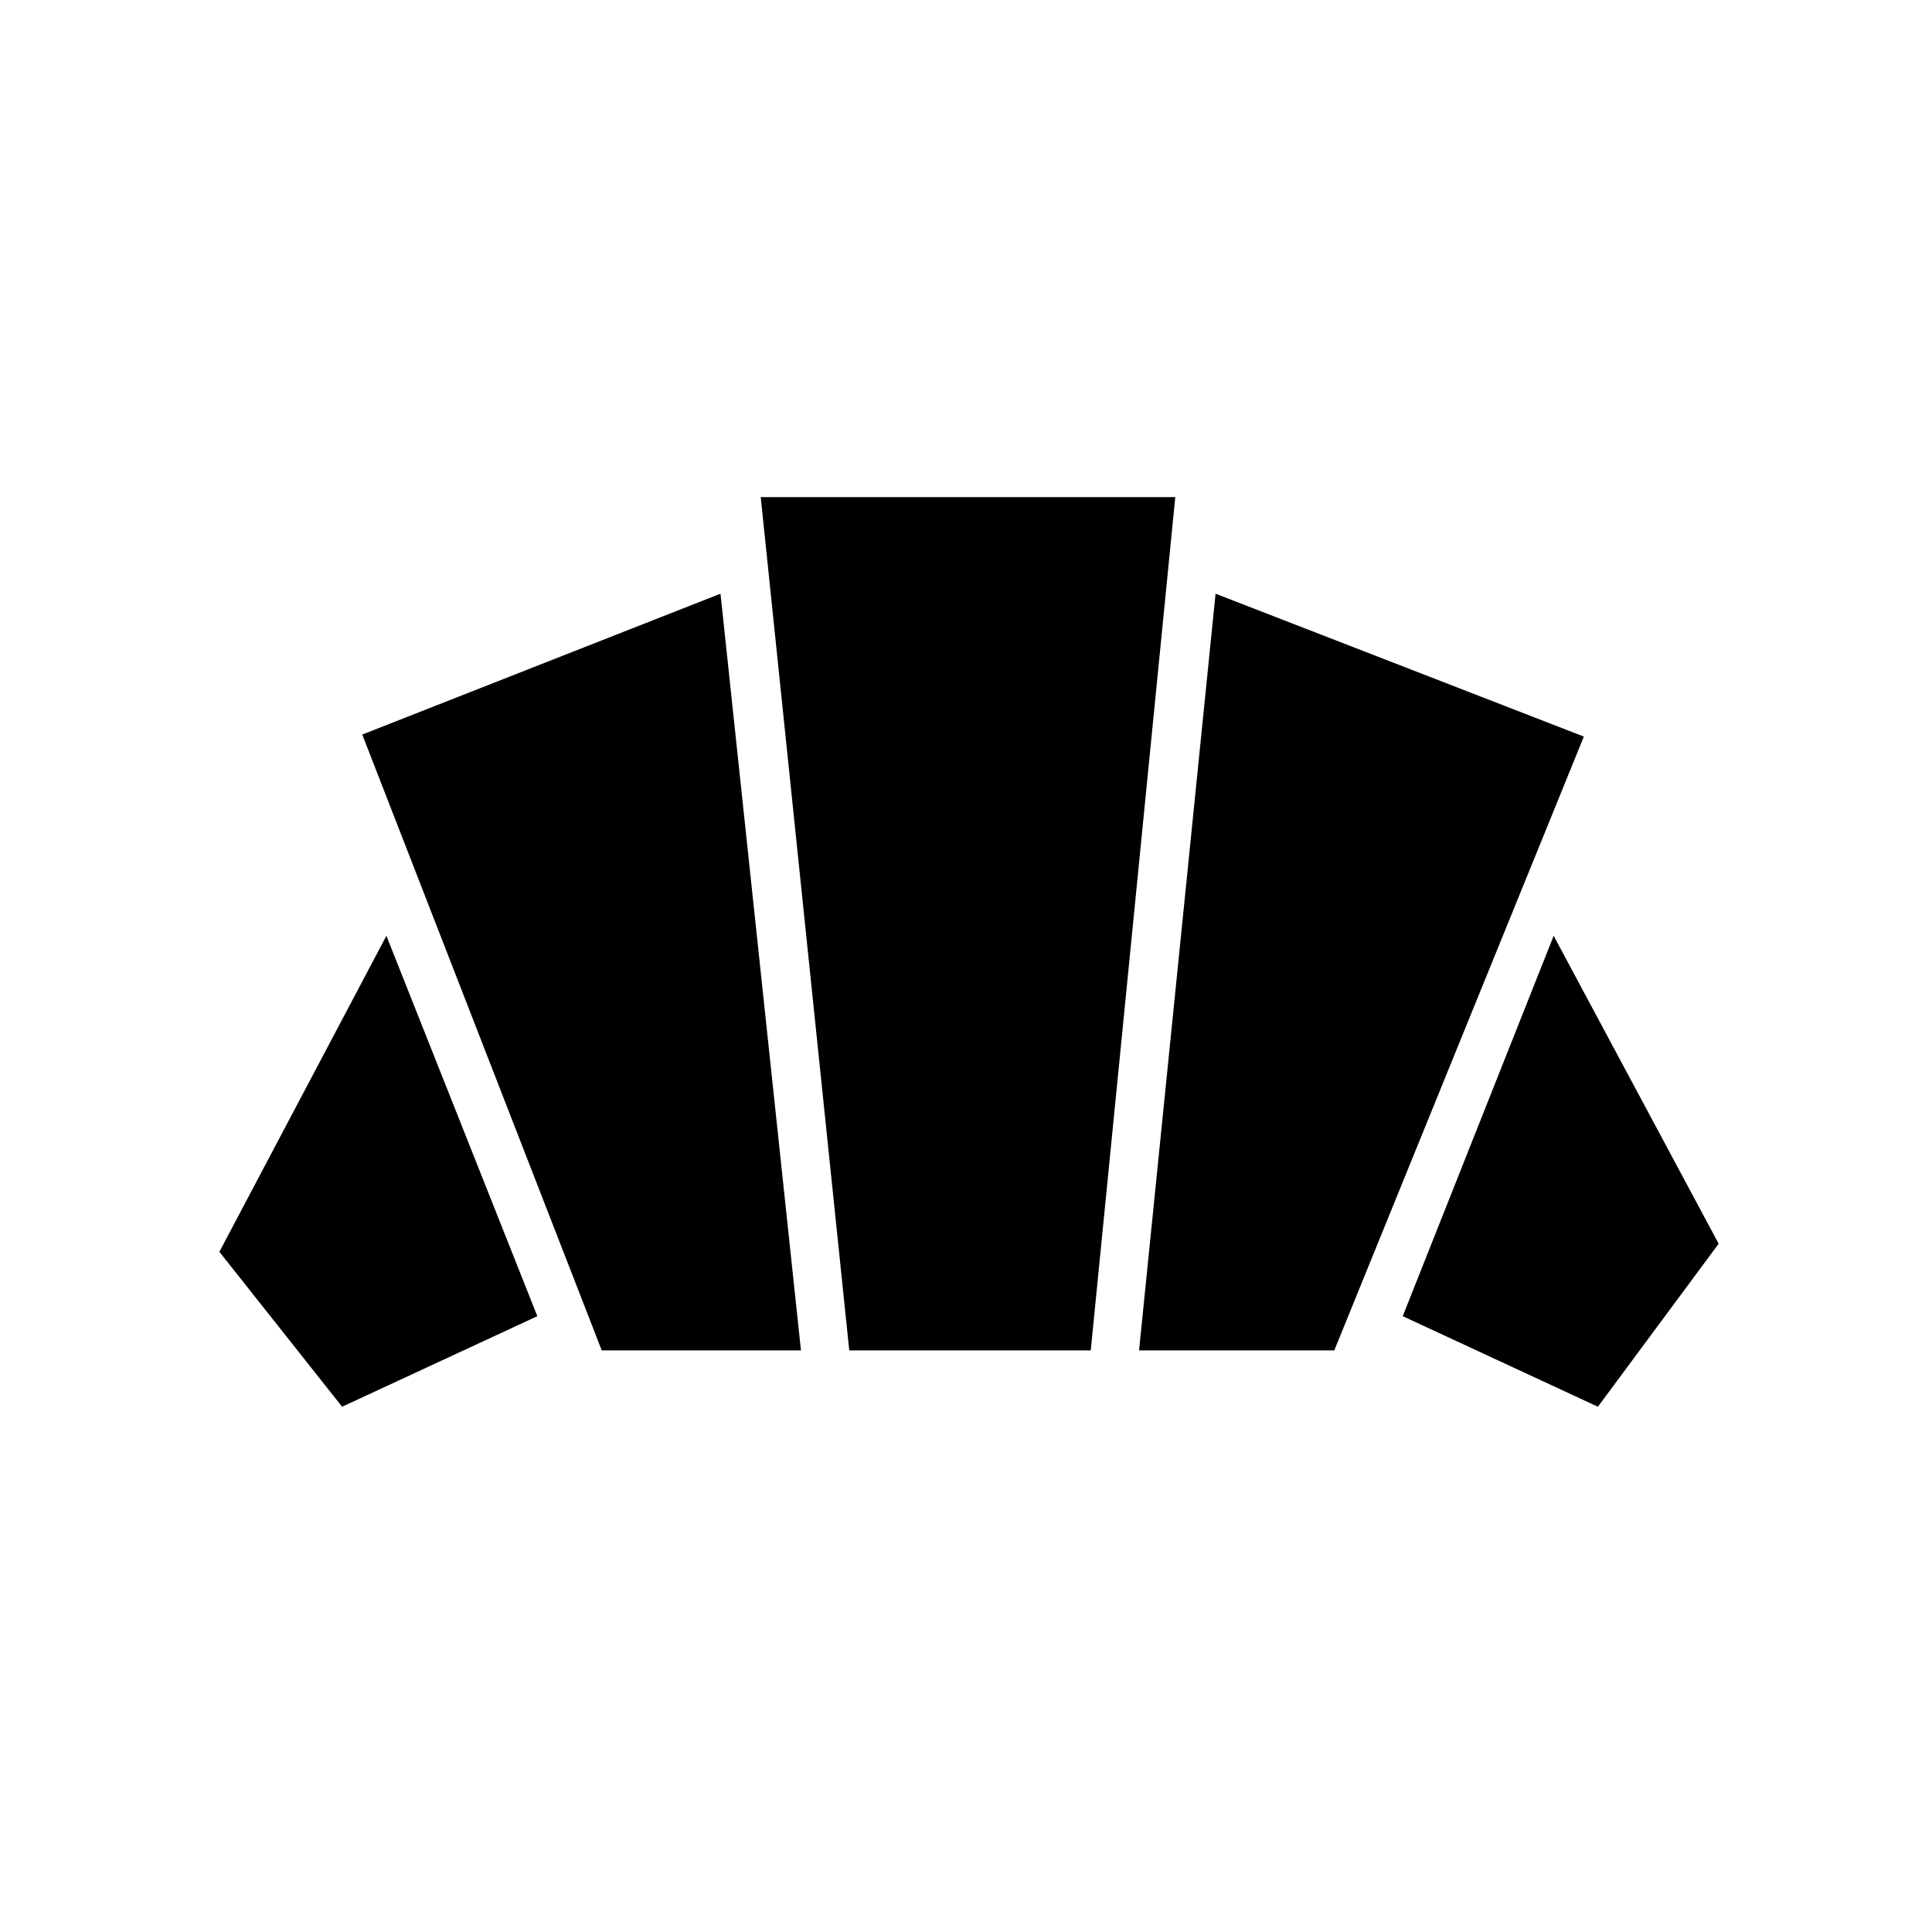 <svg xmlns="http://www.w3.org/2000/svg" height="40" width="40"><path d="m33.083 29.125-4.041-1.875 3.125-7.875 3.416 6.375Zm-9.5-1.167 1.584-15.666 7.625 2.958-5.167 12.708Zm-11.125 0L7.5 15.208l7.417-2.916 1.666 15.666Zm-5.375 1.167-2.541-3.208L8 19.375l3.125 7.875Zm10.5-1.167L15.75 10.292h8.583l-1.75 17.666Z"/></svg>